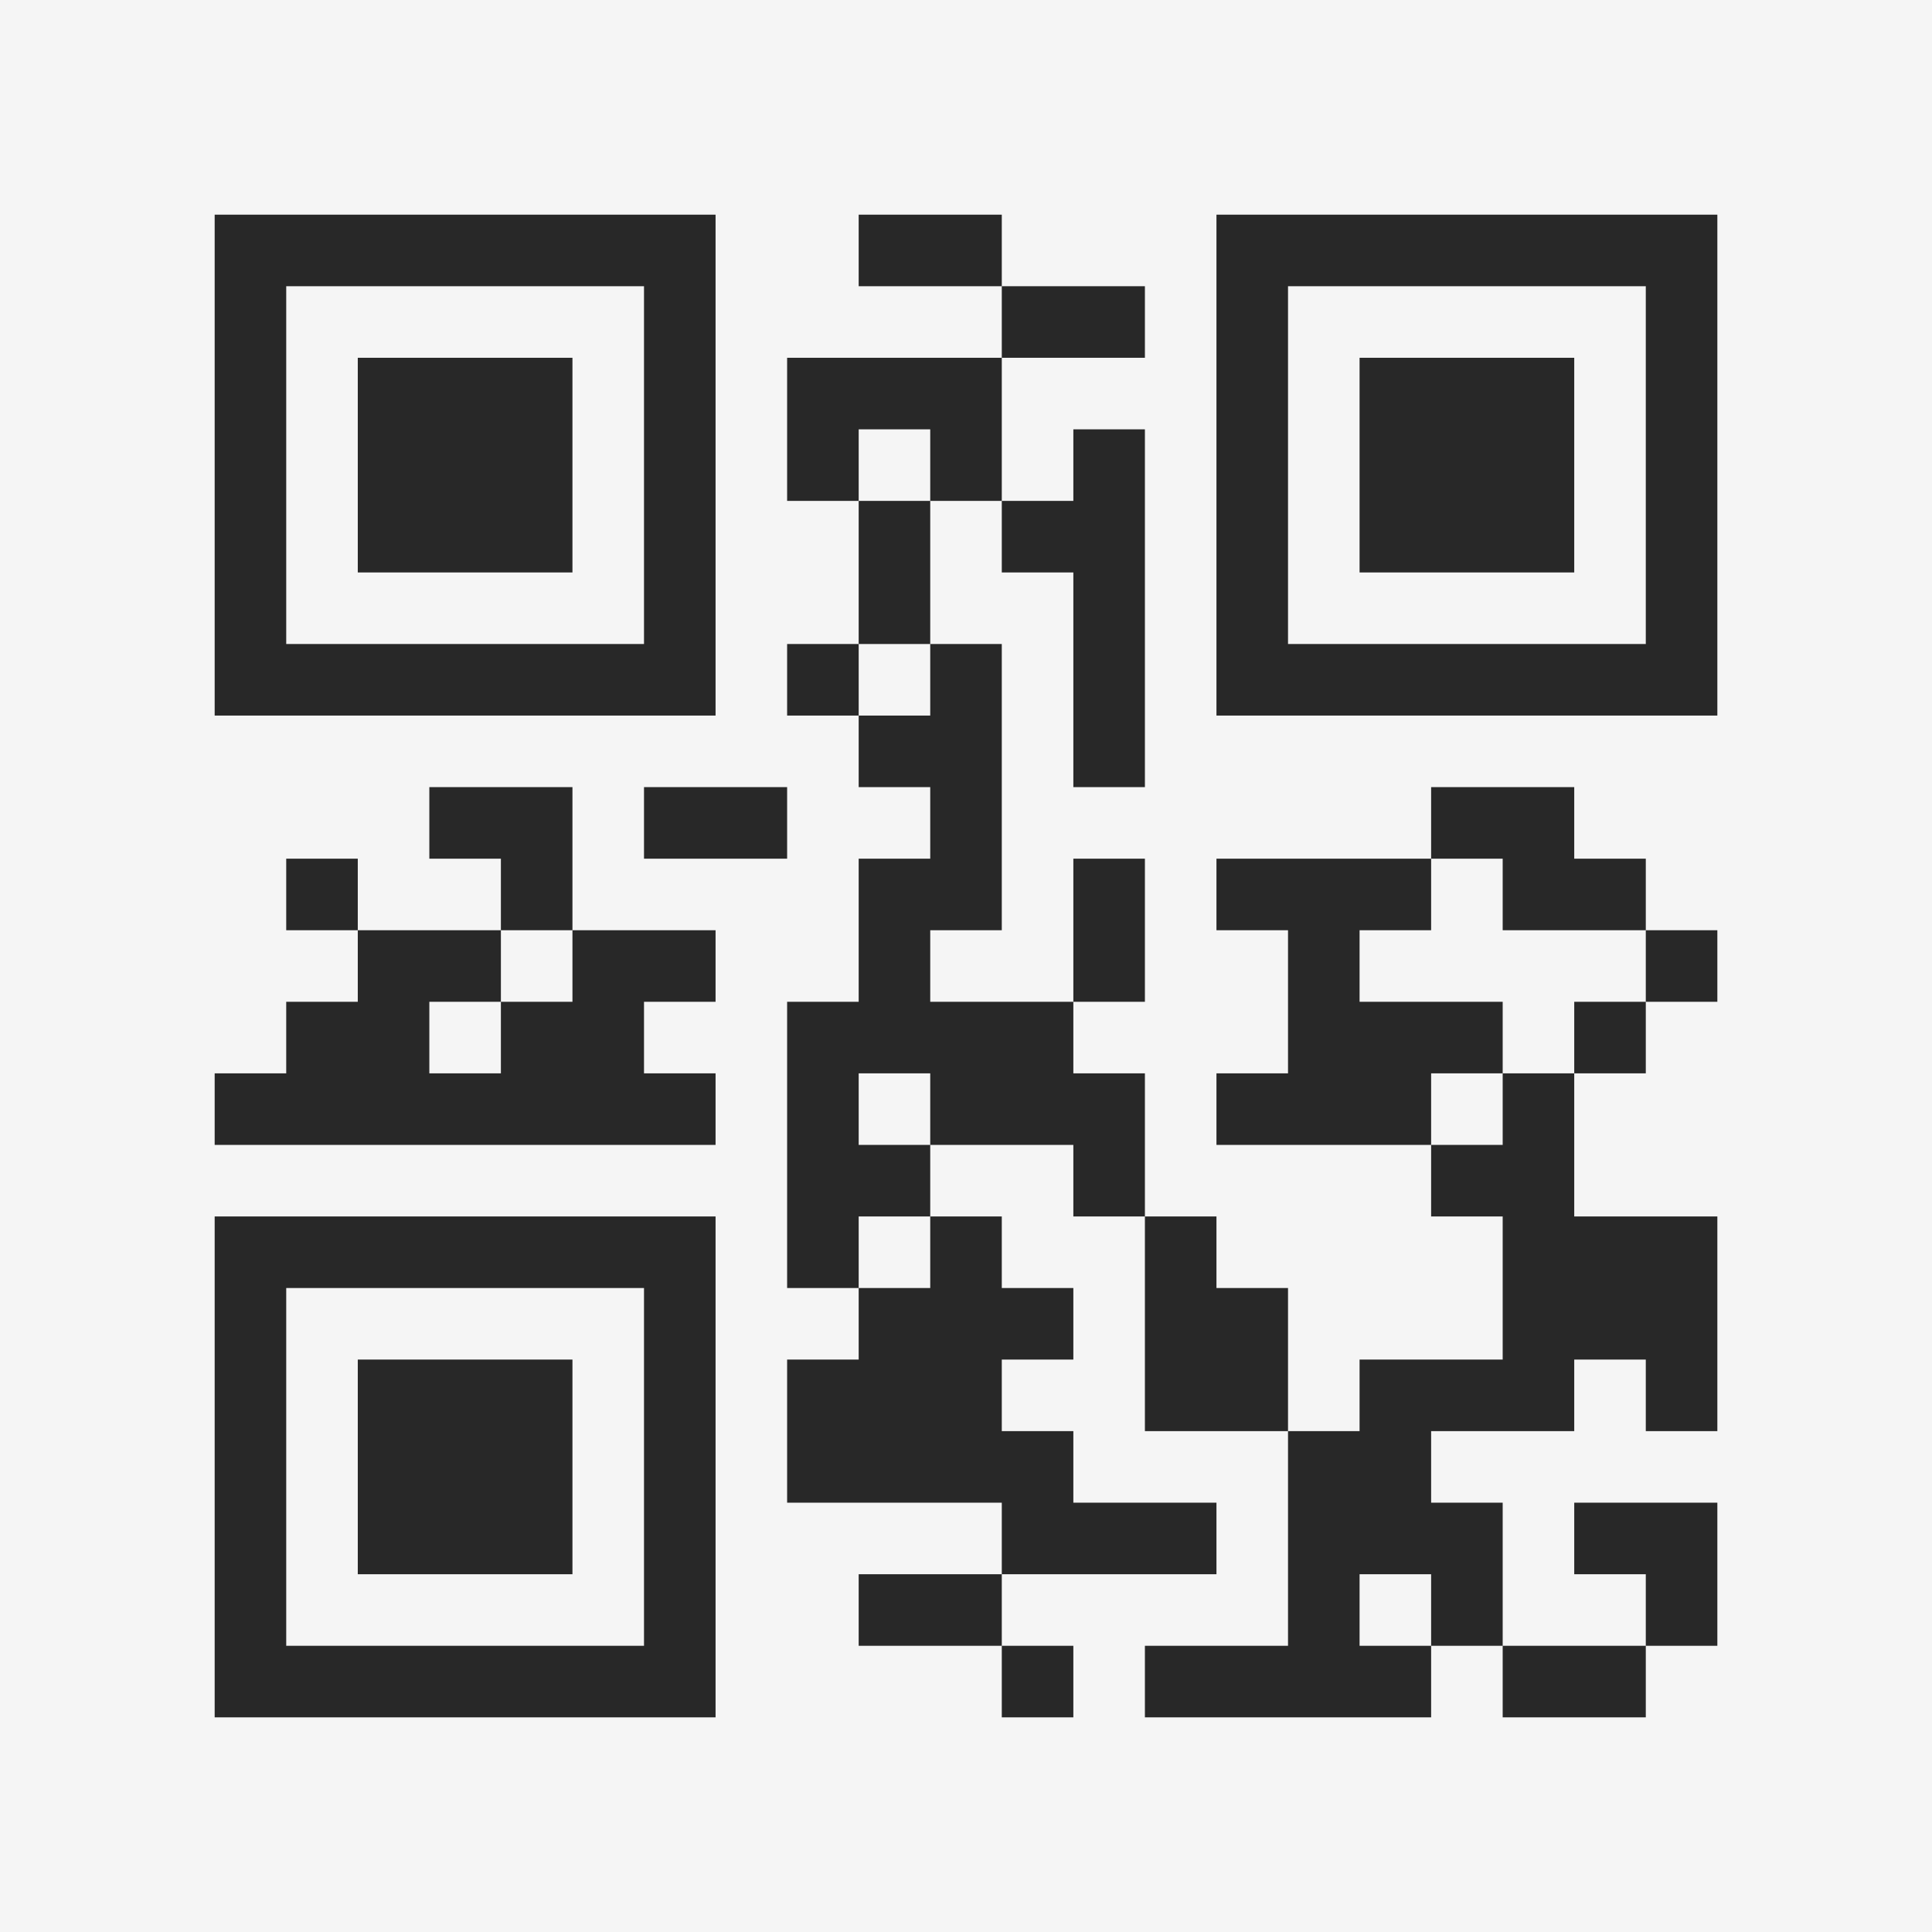 <?xml version="1.0" encoding="UTF-8"?>
<svg xmlns="http://www.w3.org/2000/svg" version="1.1" width="400" height="400" viewBox="0 0 400 400"><rect x="0" y="0" width="400" height="400" fill="#f5f5f5"/><g transform="scale(14.815)"><g transform="translate(3,3)"><path fill-rule="evenodd" d="M9 0L9 1L11 1L11 2L8 2L8 4L9 4L9 6L8 6L8 7L9 7L9 8L10 8L10 9L9 9L9 11L8 11L8 15L9 15L9 16L8 16L8 18L11 18L11 19L9 19L9 20L11 20L11 21L12 21L12 20L11 20L11 19L14 19L14 18L12 18L12 17L11 17L11 16L12 16L12 15L11 15L11 14L10 14L10 13L12 13L12 14L13 14L13 17L15 17L15 20L13 20L13 21L17 21L17 20L18 20L18 21L20 21L20 20L21 20L21 18L19 18L19 19L20 19L20 20L18 20L18 18L17 18L17 17L19 17L19 16L20 16L20 17L21 17L21 14L19 14L19 12L20 12L20 11L21 11L21 10L20 10L20 9L19 9L19 8L17 8L17 9L14 9L14 10L15 10L15 12L14 12L14 13L17 13L17 14L18 14L18 16L16 16L16 17L15 17L15 15L14 15L14 14L13 14L13 12L12 12L12 11L13 11L13 9L12 9L12 11L10 11L10 10L11 10L11 6L10 6L10 4L11 4L11 5L12 5L12 8L13 8L13 3L12 3L12 4L11 4L11 2L13 2L13 1L11 1L11 0ZM9 3L9 4L10 4L10 3ZM9 6L9 7L10 7L10 6ZM3 8L3 9L4 9L4 10L2 10L2 9L1 9L1 10L2 10L2 11L1 11L1 12L0 12L0 13L7 13L7 12L6 12L6 11L7 11L7 10L5 10L5 8ZM6 8L6 9L8 9L8 8ZM17 9L17 10L16 10L16 11L18 11L18 12L17 12L17 13L18 13L18 12L19 12L19 11L20 11L20 10L18 10L18 9ZM4 10L4 11L3 11L3 12L4 12L4 11L5 11L5 10ZM9 12L9 13L10 13L10 12ZM9 14L9 15L10 15L10 14ZM16 19L16 20L17 20L17 19ZM0 0L0 7L7 7L7 0ZM1 1L1 6L6 6L6 1ZM2 2L2 5L5 5L5 2ZM14 0L14 7L21 7L21 0ZM15 1L15 6L20 6L20 1ZM16 2L16 5L19 5L19 2ZM0 14L0 21L7 21L7 14ZM1 15L1 20L6 20L6 15ZM2 16L2 19L5 19L5 16Z" fill="#282828"/></g></g></svg>
